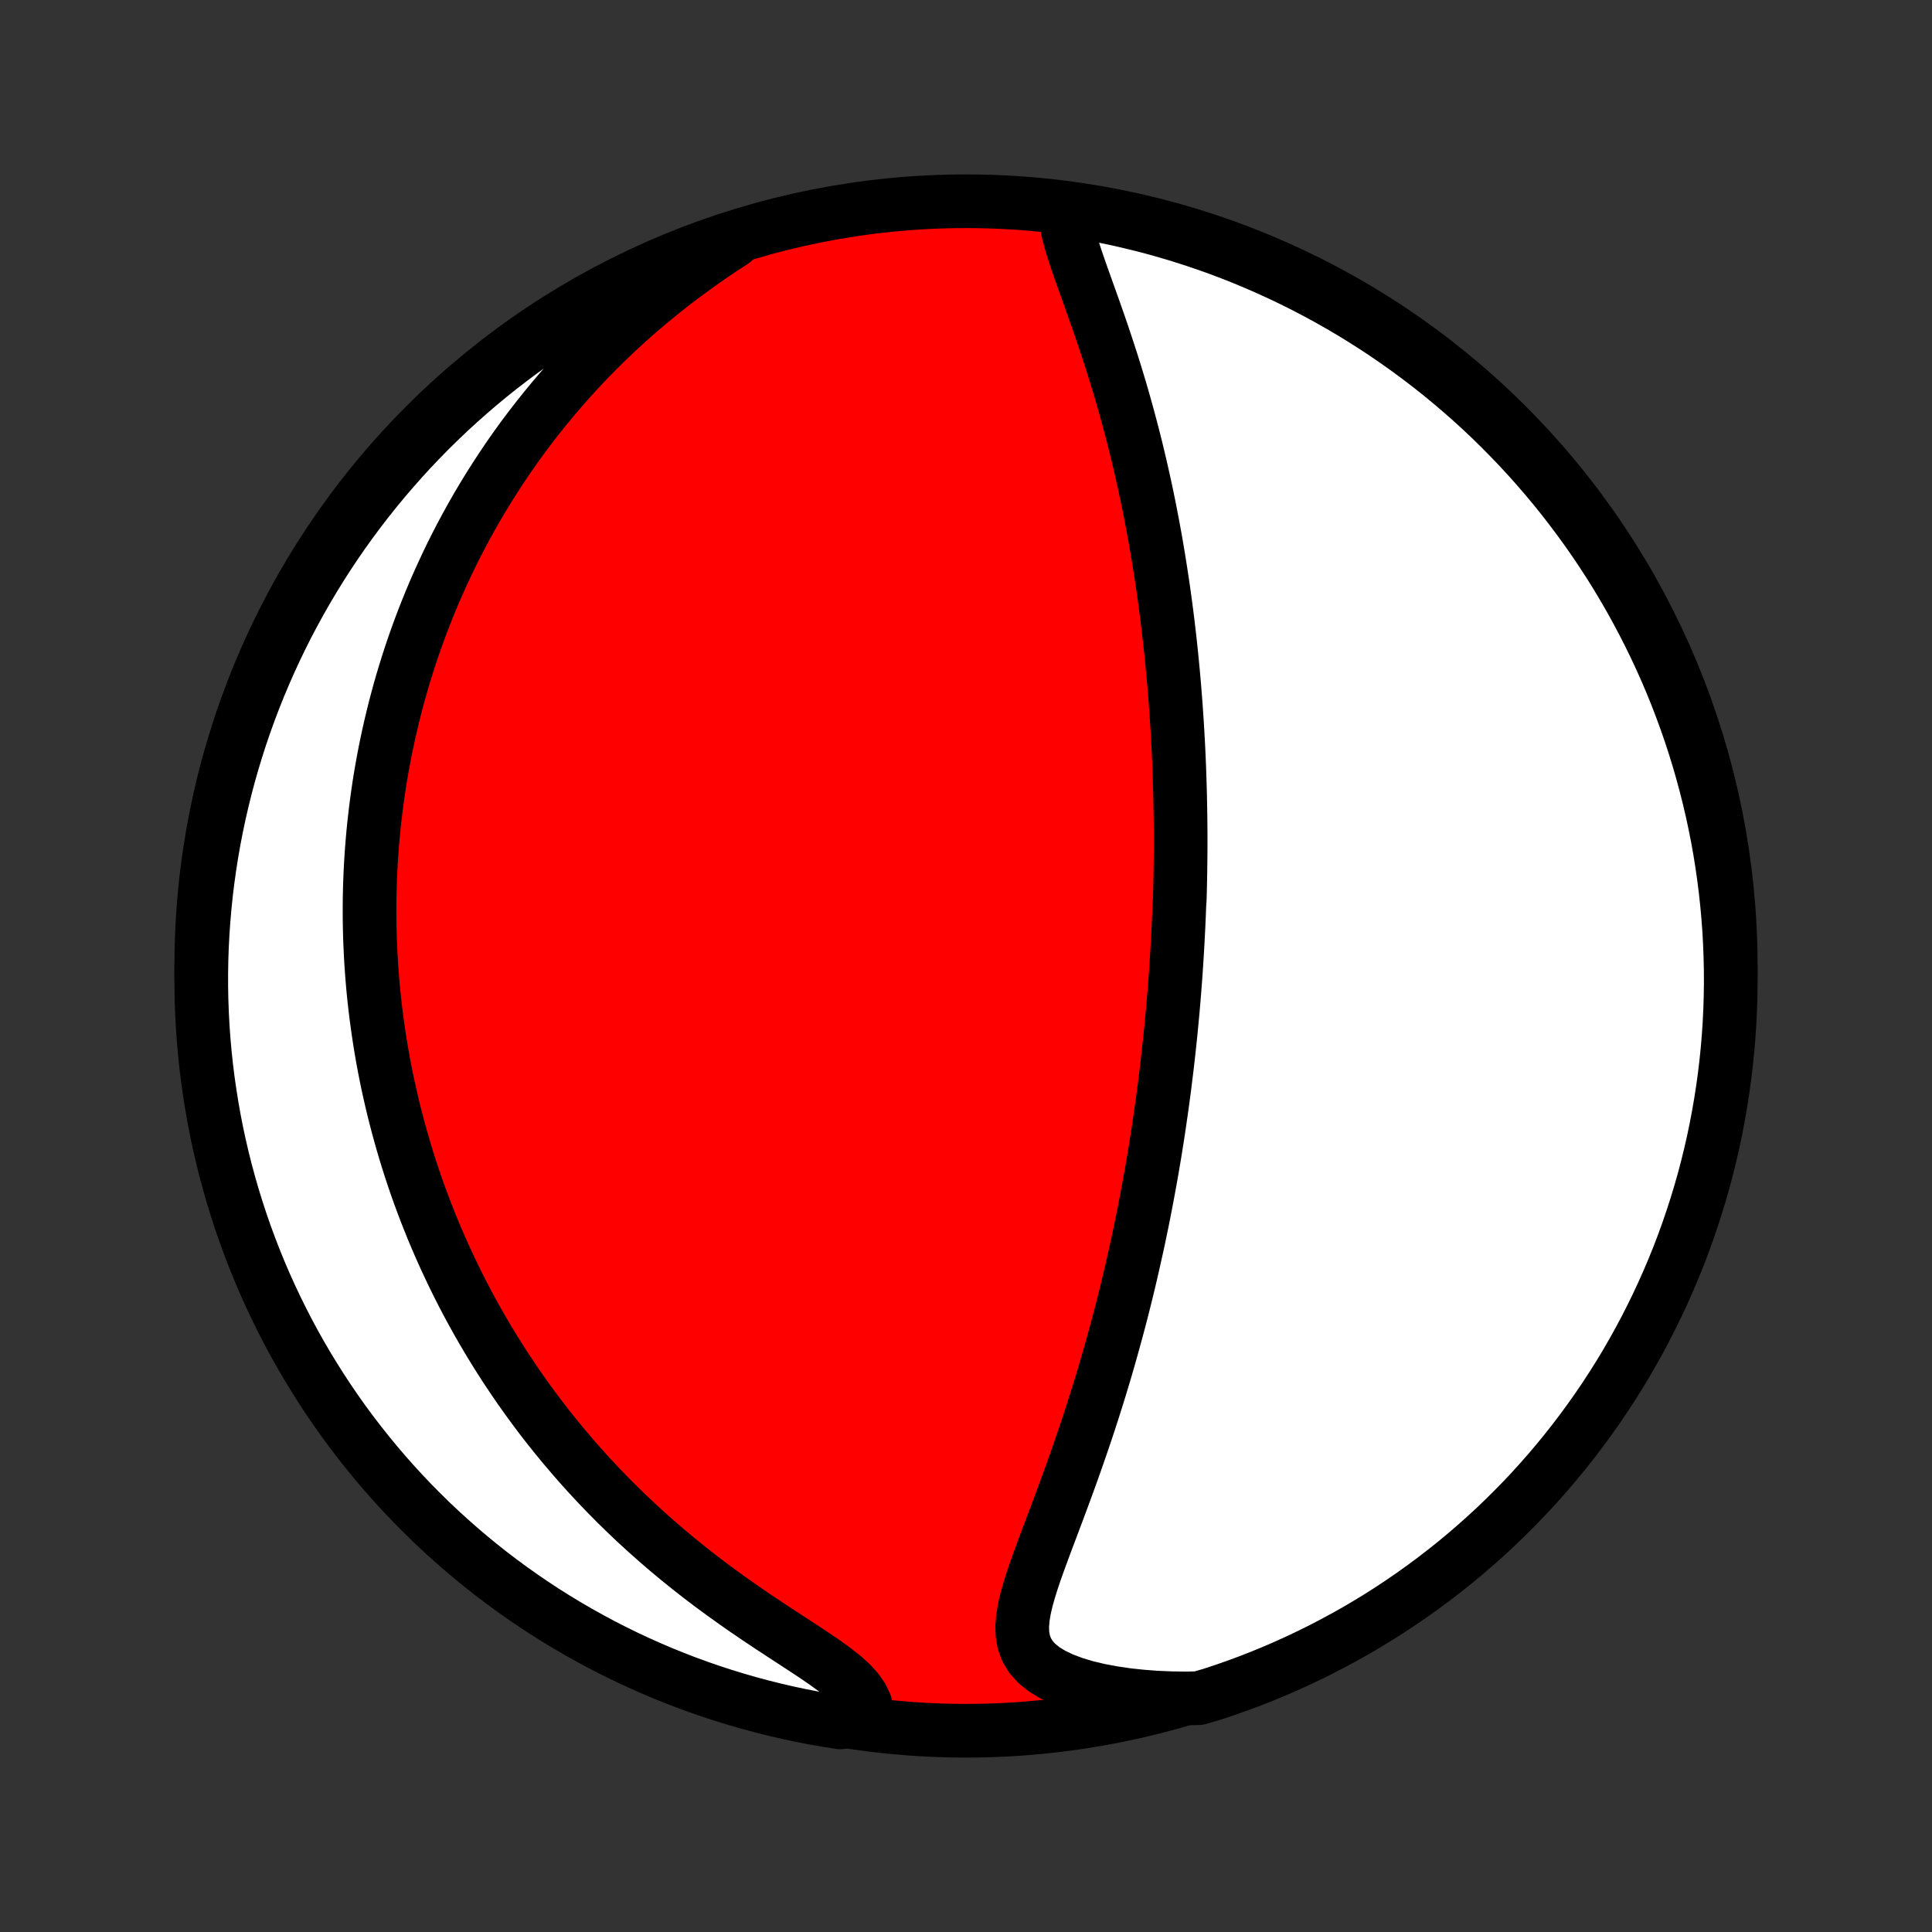 <?xml version="1.0" encoding="utf-8" standalone="no"?>
<!DOCTYPE svg PUBLIC "-//W3C//DTD SVG 1.1//EN"
  "http://www.w3.org/Graphics/SVG/1.1/DTD/svg11.dtd">
<!-- Created with matplotlib (http://matplotlib.org/) -->
<svg height="72pt" version="1.1" viewBox="0 0 72 72" width="72pt" xmlns="http://www.w3.org/2000/svg" xmlns:xlink="http://www.w3.org/1999/xlink">
 <rect x="0" y="0" width="72" height="72" fill="#333333" stroke="none"/>
 <defs>
  <style type="text/css">
*{stroke-linecap:butt;stroke-linejoin:round;}
  </style>
 </defs>
 <g id="figure_1">
  <g id="patch_1">
   <path d="
M0 72
L72 72
L72 0
L0 0
z
" style="fill:none;"/>
  </g>
  <g id="axes_1">
   <g id="PatchCollection_1">
    <defs>
     <path d="
M36 -7.5
C43.558 -7.5 50.808 -10.503 56.153 -15.848
C61.497 -21.192 64.5 -28.442 64.5 -36
C64.5 -43.558 61.497 -50.808 56.153 -56.153
C50.808 -61.497 43.558 -64.5 36 -64.5
C28.442 -64.5 21.192 -61.497 15.848 -56.153
C10.503 -50.808 7.5 -43.558 7.5 -36
C7.5 -28.442 10.503 -21.192 15.848 -15.848
C21.192 -10.503 28.442 -7.5 36 -7.5
z
" id="C0_0_a811fe30f3"/>
     <path d="
M39.7 -64.212
L39.708 -63.932
L39.748 -63.638
L39.812 -63.334
L39.895 -63.019
L39.992 -62.697
L40.099 -62.367
L40.214 -62.032
L40.333 -61.692
L40.456 -61.348
L40.581 -61
L40.706 -60.649
L40.831 -60.296
L40.955 -59.942
L41.077 -59.586
L41.197 -59.228
L41.315 -58.87
L41.431 -58.512
L41.543 -58.154
L41.653 -57.796
L41.76 -57.439
L41.863 -57.083
L41.963 -56.727
L42.06 -56.373
L42.154 -56.02
L42.245 -55.668
L42.333 -55.318
L42.417 -54.97
L42.499 -54.624
L42.577 -54.28
L42.653 -53.938
L42.726 -53.599
L42.796 -53.261
L42.863 -52.926
L42.927 -52.593
L42.989 -52.263
L43.049 -51.935
L43.106 -51.609
L43.16 -51.286
L43.212 -50.966
L43.262 -50.648
L43.31 -50.333
L43.356 -50.019
L43.399 -49.709
L43.441 -49.401
L43.481 -49.095
L43.519 -48.791
L43.554 -48.49
L43.589 -48.191
L43.621 -47.895
L43.652 -47.6
L43.681 -47.308
L43.709 -47.018
L43.735 -46.73
L43.76 -46.444
L43.783 -46.16
L43.805 -45.877
L43.826 -45.597
L43.845 -45.318
L43.863 -45.041
L43.88 -44.766
L43.895 -44.493
L43.91 -44.221
L43.923 -43.95
L43.935 -43.681
L43.946 -43.413
L43.955 -43.147
L43.964 -42.881
L43.972 -42.617
L43.979 -42.354
L43.984 -42.092
L43.989 -41.831
L43.993 -41.571
L43.996 -41.312
L43.998 -41.053
L43.999 -40.796
L43.999 -40.539
L43.998 -40.282
L43.996 -40.026
L43.993 -39.771
L43.99 -39.516
L43.985 -39.261
L43.98 -39.007
L43.974 -38.752
L43.967 -38.498
L43.95 -38.244
L43.941 -37.99
L43.93 -37.736
L43.919 -37.482
L43.906 -37.228
L43.893 -36.973
L43.879 -36.718
L43.864 -36.463
L43.848 -36.208
L43.831 -35.951
L43.814 -35.695
L43.795 -35.437
L43.775 -35.179
L43.755 -34.92
L43.733 -34.661
L43.711 -34.4
L43.687 -34.139
L43.662 -33.876
L43.637 -33.613
L43.61 -33.348
L43.582 -33.082
L43.553 -32.815
L43.523 -32.546
L43.492 -32.276
L43.459 -32.005
L43.425 -31.732
L43.391 -31.457
L43.354 -31.181
L43.317 -30.903
L43.278 -30.623
L43.237 -30.342
L43.196 -30.058
L43.153 -29.772
L43.108 -29.485
L43.062 -29.195
L43.014 -28.903
L42.964 -28.609
L42.913 -28.312
L42.86 -28.014
L42.805 -27.713
L42.749 -27.409
L42.69 -27.103
L42.63 -26.794
L42.568 -26.483
L42.503 -26.17
L42.437 -25.853
L42.368 -25.534
L42.297 -25.213
L42.224 -24.888
L42.149 -24.561
L42.071 -24.231
L41.991 -23.899
L41.908 -23.563
L41.823 -23.225
L41.735 -22.885
L41.644 -22.541
L41.55 -22.195
L41.454 -21.847
L41.355 -21.495
L41.254 -21.142
L41.149 -20.786
L41.041 -20.428
L40.931 -20.067
L40.817 -19.705
L40.701 -19.341
L40.582 -18.975
L40.46 -18.607
L40.335 -18.238
L40.207 -17.868
L40.077 -17.496
L39.945 -17.124
L39.81 -16.752
L39.674 -16.379
L39.536 -16.007
L39.397 -15.634
L39.257 -15.263
L39.118 -14.893
L38.979 -14.525
L38.843 -14.159
L38.71 -13.796
L38.582 -13.436
L38.462 -13.08
L38.352 -12.729
L38.255 -12.383
L38.176 -12.045
L38.121 -11.715
L38.094 -11.395
L38.104 -11.086
L38.158 -10.791
L38.262 -10.512
L38.421 -10.251
L38.639 -10.009
L38.913 -9.788
L39.242 -9.59
L39.617 -9.413
L40.034 -9.258
L40.485 -9.123
L40.964 -9.009
L41.466 -8.914
L41.987 -8.837
L42.522 -8.779
L43.068 -8.737
L43.624 -8.713
L44.185 -8.705
L44.664 -8.713
L45.136 -8.849
L45.606 -9.004
L46.073 -9.168
L46.537 -9.339
L46.997 -9.519
L47.455 -9.707
L47.908 -9.903
L48.358 -10.107
L48.805 -10.319
L49.247 -10.538
L49.685 -10.766
L50.12 -11.001
L50.55 -11.243
L50.975 -11.494
L51.396 -11.751
L51.812 -12.016
L52.224 -12.289
L52.63 -12.568
L53.031 -12.855
L53.428 -13.149
L53.819 -13.45
L54.204 -13.757
L54.584 -14.071
L54.958 -14.393
L55.327 -14.72
L55.689 -15.054
L56.046 -15.395
L56.397 -15.742
L56.741 -16.094
L57.079 -16.453
L57.41 -16.818
L57.735 -17.189
L58.054 -17.566
L58.365 -17.948
L58.67 -18.335
L58.968 -18.729
L59.259 -19.127
L59.543 -19.53
L59.82 -19.939
L60.089 -20.352
L60.352 -20.77
L60.606 -21.193
L60.853 -21.62
L61.093 -22.052
L61.325 -22.488
L61.549 -22.927
L61.766 -23.372
L61.974 -23.819
L62.175 -24.271
L62.368 -24.726
L62.553 -25.184
L62.73 -25.646
L62.898 -26.111
L63.058 -26.579
L63.21 -27.05
L63.354 -27.524
L63.49 -28
L63.617 -28.479
L63.735 -28.959
L63.846 -29.442
L63.947 -29.928
L64.04 -30.415
L64.125 -30.903
L64.201 -31.393
L64.269 -31.885
L64.328 -32.378
L64.378 -32.871
L64.42 -33.366
L64.453 -33.862
L64.477 -34.358
L64.493 -34.855
L64.5 -35.352
L64.498 -35.85
L64.487 -36.347
L64.468 -36.844
L64.441 -37.342
L64.404 -37.838
L64.359 -38.334
L64.305 -38.83
L64.243 -39.324
L64.172 -39.818
L64.093 -40.31
L64.005 -40.801
L63.908 -41.29
L63.803 -41.778
L63.689 -42.265
L63.567 -42.749
L63.437 -43.231
L63.298 -43.711
L63.151 -44.189
L62.996 -44.664
L62.832 -45.136
L62.66 -45.606
L62.481 -46.073
L62.293 -46.537
L62.097 -46.997
L61.893 -47.455
L61.681 -47.908
L61.462 -48.358
L61.234 -48.805
L60.999 -49.247
L60.757 -49.685
L60.506 -50.12
L60.249 -50.55
L59.984 -50.975
L59.711 -51.396
L59.432 -51.812
L59.145 -52.224
L58.851 -52.63
L58.55 -53.031
L58.243 -53.428
L57.929 -53.819
L57.608 -54.204
L57.28 -54.584
L56.946 -54.958
L56.605 -55.327
L56.258 -55.689
L55.906 -56.046
L55.547 -56.397
L55.182 -56.741
L54.811 -57.079
L54.434 -57.41
L54.052 -57.735
L53.665 -58.054
L53.272 -58.365
L52.873 -58.67
L52.47 -58.968
L52.061 -59.259
L51.648 -59.543
L51.23 -59.82
L50.807 -60.089
L50.38 -60.352
L49.948 -60.606
L49.513 -60.853
L49.072 -61.093
L48.629 -61.325
L48.181 -61.549
L47.729 -61.766
L47.274 -61.974
L46.816 -62.175
L46.354 -62.368
L45.889 -62.553
L45.421 -62.73
L44.95 -62.898
L44.476 -63.058
L44 -63.21
L43.521 -63.354
L43.041 -63.49
L42.557 -63.617
L42.072 -63.735
L41.586 -63.846
L41.097 -63.947
L40.607 -64.04
z
" id="C0_1_6867fa6c2c"/>
     <path d="
M27.33 -63.008
L26.858 -62.7
L26.394 -62.384
L25.937 -62.062
L25.49 -61.734
L25.051 -61.401
L24.623 -61.062
L24.205 -60.719
L23.797 -60.372
L23.399 -60.021
L23.013 -59.666
L22.637 -59.309
L22.271 -58.949
L21.916 -58.587
L21.572 -58.224
L21.239 -57.858
L20.916 -57.492
L20.603 -57.125
L20.3 -56.758
L20.007 -56.39
L19.723 -56.022
L19.449 -55.655
L19.185 -55.288
L18.929 -54.922
L18.683 -54.556
L18.445 -54.191
L18.215 -53.828
L17.994 -53.466
L17.78 -53.105
L17.575 -52.745
L17.377 -52.387
L17.186 -52.031
L17.003 -51.677
L16.826 -51.324
L16.657 -50.973
L16.494 -50.623
L16.337 -50.276
L16.186 -49.931
L16.042 -49.587
L15.903 -49.245
L15.77 -48.906
L15.642 -48.568
L15.52 -48.231
L15.403 -47.897
L15.291 -47.565
L15.184 -47.234
L15.082 -46.906
L14.984 -46.579
L14.891 -46.253
L14.803 -45.93
L14.718 -45.608
L14.638 -45.287
L14.562 -44.968
L14.49 -44.651
L14.422 -44.335
L14.357 -44.021
L14.297 -43.708
L14.24 -43.396
L14.186 -43.085
L14.136 -42.776
L14.09 -42.467
L14.047 -42.16
L14.007 -41.854
L13.971 -41.548
L13.937 -41.244
L13.907 -40.941
L13.88 -40.638
L13.856 -40.336
L13.835 -40.034
L13.817 -39.733
L13.802 -39.433
L13.79 -39.133
L13.781 -38.834
L13.775 -38.535
L13.772 -38.236
L13.772 -37.937
L13.774 -37.639
L13.78 -37.34
L13.788 -37.042
L13.8 -36.743
L13.814 -36.445
L13.831 -36.146
L13.851 -35.847
L13.874 -35.548
L13.899 -35.248
L13.928 -34.949
L13.96 -34.648
L13.995 -34.347
L14.033 -34.046
L14.074 -33.743
L14.118 -33.441
L14.165 -33.137
L14.215 -32.832
L14.269 -32.527
L14.326 -32.221
L14.386 -31.913
L14.45 -31.605
L14.518 -31.295
L14.589 -30.985
L14.663 -30.673
L14.742 -30.36
L14.824 -30.045
L14.91 -29.729
L15 -29.412
L15.094 -29.093
L15.192 -28.773
L15.294 -28.451
L15.401 -28.128
L15.512 -27.803
L15.628 -27.477
L15.749 -27.149
L15.874 -26.819
L16.005 -26.488
L16.14 -26.154
L16.281 -25.82
L16.427 -25.483
L16.579 -25.145
L16.737 -24.805
L16.9 -24.463
L17.069 -24.119
L17.244 -23.774
L17.426 -23.428
L17.614 -23.079
L17.809 -22.73
L18.011 -22.379
L18.219 -22.026
L18.435 -21.672
L18.658 -21.317
L18.888 -20.961
L19.127 -20.604
L19.372 -20.246
L19.627 -19.887
L19.889 -19.528
L20.159 -19.168
L20.438 -18.808
L20.726 -18.448
L21.022 -18.089
L21.327 -17.73
L21.641 -17.371
L21.963 -17.014
L22.295 -16.658
L22.636 -16.303
L22.986 -15.95
L23.345 -15.6
L23.713 -15.252
L24.089 -14.907
L24.474 -14.565
L24.868 -14.226
L25.269 -13.892
L25.678 -13.562
L26.094 -13.236
L26.516 -12.916
L26.944 -12.601
L27.376 -12.292
L27.811 -11.988
L28.248 -11.691
L28.685 -11.4
L29.119 -11.115
L29.546 -10.836
L29.965 -10.563
L30.369 -10.296
L30.753 -10.033
L31.111 -9.773
L31.435 -9.517
L31.717 -9.261
L31.95 -9.005
L32.129 -8.747
L32.25 -8.487
L32.315 -8.225
L31.804 -7.961
L31.313 -7.811
L30.823 -7.888
L30.334 -7.974
L29.848 -8.069
L29.363 -8.172
L28.881 -8.284
L28.4 -8.404
L27.922 -8.532
L27.446 -8.669
L26.973 -8.814
L26.502 -8.967
L26.035 -9.129
L25.57 -9.299
L25.109 -9.477
L24.651 -9.663
L24.197 -9.857
L23.746 -10.059
L23.298 -10.269
L22.855 -10.487
L22.416 -10.712
L21.981 -10.946
L21.55 -11.187
L21.123 -11.435
L20.701 -11.691
L20.284 -11.954
L19.871 -12.225
L19.464 -12.503
L19.061 -12.788
L18.664 -13.08
L18.271 -13.379
L17.885 -13.685
L17.503 -13.998
L17.128 -14.318
L16.758 -14.644
L16.394 -14.976
L16.036 -15.315
L15.684 -15.661
L15.338 -16.012
L14.999 -16.37
L14.666 -16.733
L14.339 -17.103
L14.019 -17.478
L13.706 -17.859
L13.4 -18.245
L13.1 -18.637
L12.807 -19.034
L12.522 -19.436
L12.243 -19.844
L11.972 -20.256
L11.709 -20.673
L11.452 -21.094
L11.203 -21.521
L10.962 -21.951
L10.728 -22.386
L10.502 -22.825
L10.284 -23.268
L10.073 -23.715
L9.87 -24.166
L9.676 -24.62
L9.489 -25.078
L9.311 -25.539
L9.14 -26.003
L8.978 -26.471
L8.824 -26.941
L8.678 -27.414
L8.541 -27.889
L8.412 -28.367
L8.291 -28.848
L8.179 -29.331
L8.075 -29.815
L7.98 -30.302
L7.894 -30.79
L7.816 -31.28
L7.746 -31.771
L7.685 -32.263
L7.633 -32.757
L7.589 -33.252
L7.554 -33.747
L7.528 -34.243
L7.51 -34.74
L7.501 -35.237
L7.501 -35.734
L7.509 -36.232
L7.526 -36.729
L7.552 -37.226
L7.587 -37.723
L7.63 -38.219
L7.681 -38.715
L7.742 -39.21
L7.811 -39.703
L7.888 -40.196
L7.974 -40.687
L8.069 -41.177
L8.172 -41.666
L8.284 -42.152
L8.404 -42.637
L8.532 -43.12
L8.669 -43.6
L8.814 -44.078
L8.967 -44.554
L9.129 -45.027
L9.299 -45.498
L9.477 -45.965
L9.663 -46.43
L9.857 -46.891
L10.059 -47.349
L10.269 -47.803
L10.487 -48.254
L10.712 -48.702
L10.946 -49.145
L11.187 -49.584
L11.435 -50.019
L11.691 -50.45
L11.954 -50.877
L12.225 -51.299
L12.503 -51.716
L12.788 -52.129
L13.08 -52.536
L13.379 -52.939
L13.685 -53.336
L13.998 -53.728
L14.318 -54.115
L14.644 -54.496
L14.976 -54.872
L15.315 -55.242
L15.661 -55.606
L16.012 -55.964
L16.37 -56.316
L16.733 -56.662
L17.103 -57.001
L17.478 -57.334
L17.859 -57.661
L18.245 -57.981
L18.637 -58.294
L19.034 -58.6
L19.436 -58.9
L19.844 -59.193
L20.256 -59.478
L20.673 -59.757
L21.094 -60.028
L21.521 -60.291
L21.951 -60.548
L22.386 -60.797
L22.825 -61.038
L23.268 -61.272
L23.715 -61.498
L24.166 -61.716
L24.62 -61.927
L25.078 -62.13
L25.539 -62.324
L26.003 -62.511
L26.471 -62.689
z
" id="C0_2_cdc676e01c"/>
    </defs>
    <g clip-path="url(#p1bffca34e9)">
     <use style="fill:#ff0000;stroke:#000000;stroke-width:2.0;" x="0.0" xlink:href="#C0_0_a811fe30f3" y="72.0"/>
    </g>
    <g clip-path="url(#p1bffca34e9)">
     <use style="fill:#ffffff;stroke:#000000;stroke-width:2.0;" x="0.0" xlink:href="#C0_1_6867fa6c2c" y="72.0"/>
    </g>
    <g clip-path="url(#p1bffca34e9)">
     <use style="fill:#ffffff;stroke:#000000;stroke-width:2.0;" x="0.0" xlink:href="#C0_2_cdc676e01c" y="72.0"/>
    </g>
   </g>
  </g>
 </g>
 <defs>
  <clipPath id="p1bffca34e9">
   <rect height="72.0" width="72.0" x="0.0" y="0.0"/>
  </clipPath>
 </defs>
</svg>
